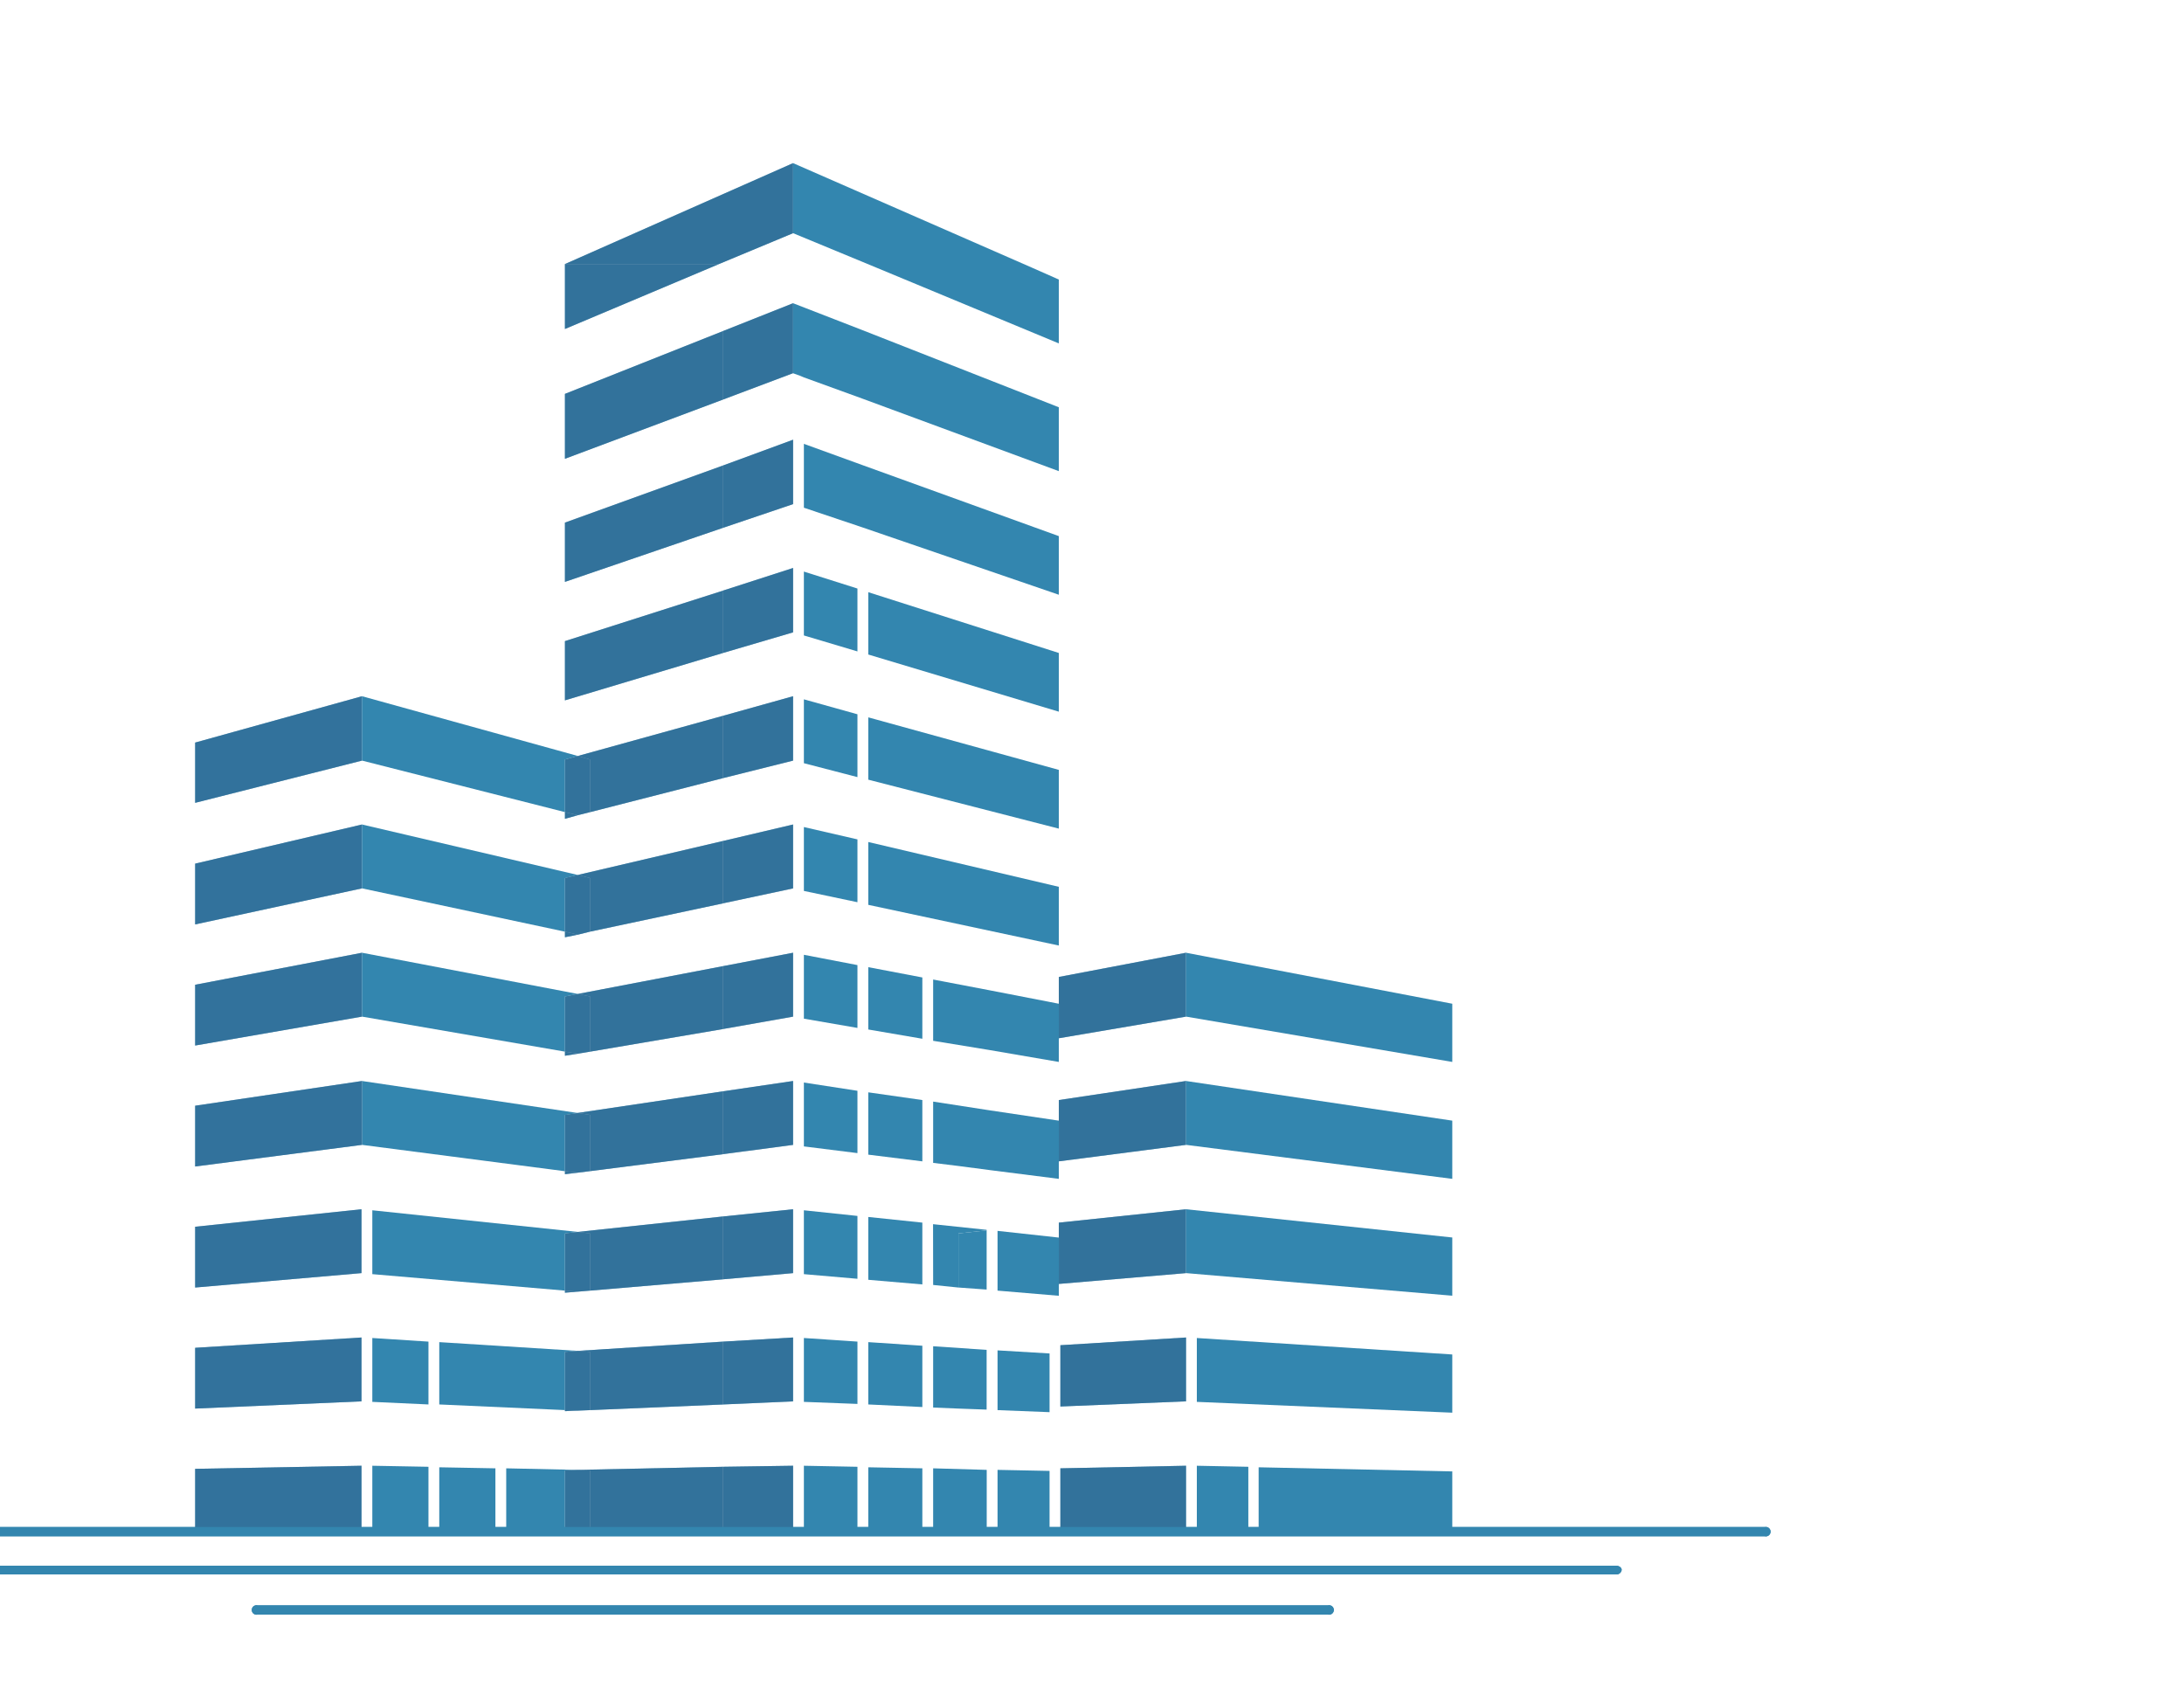 <svg xmlns="http://www.w3.org/2000/svg" xmlns:xlink="http://www.w3.org/1999/xlink" width="116" height="90" viewBox="0 0 116 90">
  <defs>
    <clipPath id="clip-path">
      <path id="長方形_24750" data-name="長方形 24750" d="M3,0H116a0,0,0,0,1,0,0V90a0,0,0,0,1,0,0H3a3,3,0,0,1-3-3V3A3,3,0,0,1,3,0Z" transform="translate(264 728)" opacity="0.49"/>
    </clipPath>
  </defs>
  <g id="smes" transform="translate(-264 -728)" clip-path="url(#clip-path)">
    <g id="AdobeStock_164687382_更新済み_" data-name="AdobeStock_164687382 [更新済み]" transform="translate(249.145 733.709)">
      <path id="パス_44890" data-name="パス 44890" d="M101.063,117.719V114.3L92.2,116.762v3.2Z" transform="translate(-66.98 -83.035)" fill="#3386af"/>
      <path id="パス_44891" data-name="パス 44891" d="M101.063,117.719V114.3L92.2,116.762v3.2Z" transform="translate(-66.98 -83.035)" fill="#32628d" opacity="0.54"/>
      <path id="パス_44892" data-name="パス 44892" d="M101.063,142.592V139.2L92.2,141.279v3.228Z" transform="translate(-66.98 -101.123)" fill="#3386af"/>
      <path id="パス_44893" data-name="パス 44893" d="M101.063,142.592V139.2L92.2,141.279v3.228Z" transform="translate(-66.98 -101.123)" fill="#32628d" opacity="0.54"/>
      <path id="パス_44894" data-name="パス 44894" d="M101.063,167.492V164.1L92.2,165.8v3.228Z" transform="translate(-66.98 -119.212)" fill="#3386af"/>
      <path id="パス_44895" data-name="パス 44895" d="M101.063,167.492V164.1L92.2,165.8v3.228Z" transform="translate(-66.98 -119.212)" fill="#32628d" opacity="0.54"/>
      <path id="パス_44896" data-name="パス 44896" d="M16.6,275.6H120.436a.251.251,0,1,1,0,.492H16.6a.251.251,0,1,1,0-.492Z" transform="translate(-11.841 -200.213)" fill="#3386af"/>
      <path id="パス_44897" data-name="パス 44897" d="M46.5,283.1h87.751c.164,0,.3.109.3.219a.278.278,0,0,1-.3.246H46.5a.278.278,0,0,1-.3-.246C46.2,283.209,46.337,283.1,46.5,283.1Z" transform="translate(-33.563 -205.661)" fill="#3386af"/>
      <path id="パス_44898" data-name="パス 44898" d="M103.5,290.8H160.37a.251.251,0,1,1,0,.492H103.5a.251.251,0,1,1,0-.492Z" transform="translate(-74.971 -211.255)" fill="#3386af"/>
      <path id="パス_44899" data-name="パス 44899" d="M46.5,283.1h87.751c.164,0,.3.109.3.219a.278.278,0,0,1-.3.246H46.5a.278.278,0,0,1-.3-.246C46.2,283.209,46.337,283.1,46.5,283.1Z" transform="translate(-33.563 -205.661)" fill="#3386af"/>
      <path id="パス_44900" data-name="パス 44900" d="M103.5,290.8H160.37a.251.251,0,1,1,0,.492H103.5a.251.251,0,1,1,0-.492Z" transform="translate(-74.971 -211.255)" fill="#3386af"/>
      <path id="パス_44901" data-name="パス 44901" d="M0,0V83.374H111.3V0ZM34.056,75.524H25.22V72.3l8.835-.191Zm0-6.811L25.22,69.1V65.868l8.835-.574Zm0-6.811-8.835.766V59.44l8.835-.93Zm3.556,13.622H34.657V72.132l2.954.055Zm0-6.647-2.954-.137V65.348l2.954.191Zm3.556,6.647H38.213v-3.31l2.954.055ZM56.978,21.062v6.784l-3.72,1.122-8.37,2.489V28.311l8.37-2.681v-3.31l-8.4,2.872V22.047l8.37-3.036,3.72-1.34v3.392ZM60.4,75.524H57.552V72.132l2.845.055Zm0-6.674-2.845-.109V65.348l2.845.191Zm0-6.647-2.845-.246V58.565l2.845.3Zm0-20-2.845-.6V38.213l2.845.656Zm0-6.647-2.845-.739V31.43l2.845.793Zm0-6.674-2.845-.848V24.646l2.845.9Zm-2.845-7.632V17.862l3.091,1.122,10.477,3.8v3.091L60.643,22.293ZM60.972,35.7v-3.31L71.093,35.2V38.3Zm10.121,5.69v3.091L60.972,42.316v-3.31ZM60.972,29.05V25.74l10.121,3.228v3.091Zm2.872,46.474H61v-3.31l2.845.055Zm0-6.51L61,68.9v-3.31l2.845.191Zm0-6.51L61,62.257v-3.31l2.845.3Zm0-6.538L61,55.61V52.3l2.845.438Zm0-6.51L61,48.963v-3.31l2.845.547Zm3.419,22.9v3.173H64.418V72.269l2.845.082Zm0-6.373V69.15l-1.5-.055-1.34-.055V65.786l2.845.191Zm0-6.346v3.146l-1.5-.137-1.34-.109V59.276l2.845.3ZM70.6,75.524H67.838V72.351l2.763.055Zm0-6.51v.274l-2.763-.109V66l2.763.164Zm7.249,6.51H71.175V72.269l6.674-.137Zm0-6.811-6.674.274V65.731l6.674-.438Zm3.31,6.811H78.423V72.132l2.735.055Zm10.832,0H81.706v-3.31l10.285.219Zm0-6.209L78.423,68.74V65.348l13.568.875Zm0-6.209L77.849,61.9l-6.756.574v.629l-3.255-.274V59.659l3.255.356v-.793l6.756-.711,14.142,1.5Zm0-6.209L77.849,55.091l-6.756.875v.93L67.4,56.431l-1.669-.219-1.34-.164V52.793l3.009.438,3.693.547V52.683l6.756-1.012,14.142,2.106Zm0-6.209L77.849,48.28l-6.756,1.149v1.258L67.4,50.058l-1.669-.274-1.34-.219V46.31l3.009.574,3.693.711V46.173l6.756-1.286L91.991,47.6Z" fill="none"/>
      <line id="線_1787" data-name="線 1787" x1="0.656" y2="0.082" transform="translate(45.544 56.486)" fill="#3386af"/>
      <path id="パス_44902" data-name="パス 44902" d="M136.061,190.7,124.6,189v3.392l10.777,1.4v-2.982Z" transform="translate(-90.517 -137.301)" fill="#3386af"/>
      <path id="パス_44903" data-name="パス 44903" d="M137.514,215.249,126.6,214.1v3.392l10.23.875v-3.036Z" transform="translate(-91.97 -155.535)" fill="#3386af"/>
      <path id="パス_44904" data-name="パス 44904" d="M126.6,242.292l2.982.137v-3.337L126.6,238.9Z" transform="translate(-91.97 -173.552)" fill="#3386af"/>
      <path id="パス_44905" data-name="パス 44905" d="M146.958,240.165,139.6,239.7v3.31l6.674.3V240.22Z" transform="translate(-101.414 -174.133)" fill="#3386af"/>
      <path id="パス_44906" data-name="パス 44906" d="M139.6,267.31h2.982v-3.255L139.6,264Z" transform="translate(-101.414 -191.786)" fill="#3386af"/>
      <path id="パス_44907" data-name="パス 44907" d="M126.6,267.092h2.982v-3.337L126.6,263.7Z" transform="translate(-91.97 -191.568)" fill="#3386af"/>
      <path id="パス_44908" data-name="パス 44908" d="M156.4,264.282l-3.8-.082v3.255h3.118v-3.146Z" transform="translate(-110.858 -191.931)" fill="#3386af"/>
      <path id="パス_44909" data-name="パス 44909" d="M92.2,190.313v3.228l8.863-1.149V189Z" transform="translate(-66.98 -137.301)" fill="#3386af"/>
      <path id="パス_44910" data-name="パス 44910" d="M92.2,190.313v3.228l8.863-1.149V189Z" transform="translate(-66.98 -137.301)" fill="#32628d" opacity="0.54"/>
      <path id="パス_44911" data-name="パス 44911" d="M92.2,218.058l8.835-.766V213.9l-8.835.93Z" transform="translate(-66.98 -155.39)" fill="#3386af"/>
      <path id="パス_44912" data-name="パス 44912" d="M92.2,218.058l8.835-.766V213.9l-8.835.93Z" transform="translate(-66.98 -155.39)" fill="#32628d" opacity="0.54"/>
      <path id="パス_44913" data-name="パス 44913" d="M92.2,242.575l8.835-.383V238.8l-8.835.547Z" transform="translate(-66.98 -173.479)" fill="#3386af"/>
      <path id="パス_44914" data-name="パス 44914" d="M92.2,242.575l8.835-.383V238.8l-8.835.547Z" transform="translate(-66.98 -173.479)" fill="#32628d" opacity="0.54"/>
      <path id="パス_44915" data-name="パス 44915" d="M92.2,267.092h8.835V263.7l-8.835.164Z" transform="translate(-66.98 -191.568)" fill="#3386af"/>
      <path id="パス_44916" data-name="パス 44916" d="M92.2,267.092h8.835V263.7l-8.835.164Z" transform="translate(-66.98 -191.568)" fill="#32628d" opacity="0.54"/>
      <path id="パス_44917" data-name="パス 44917" d="M136.061,117.473,124.6,114.3v3.419l10.777,2.735v-2.79Z" transform="translate(-90.517 -83.035)" fill="#3386af"/>
      <path id="パス_44918" data-name="パス 44918" d="M136.061,141.881,124.6,139.2v3.392l10.777,2.3v-2.845Z" transform="translate(-90.517 -101.123)" fill="#3386af"/>
      <line id="線_1788" data-name="線 1788" x1="0.656" y2="0.109" transform="translate(45.544 50.14)" fill="#3386af"/>
      <path id="パス_44919" data-name="パス 44919" d="M136.061,166.288,124.6,164.1v3.392l10.777,1.86v-2.927Z" transform="translate(-90.517 -119.212)" fill="#3386af"/>
      <path id="パス_44920" data-name="パス 44920" d="M259.9,165.386v3.255l6.756-1.149V164.1Z" transform="translate(-188.807 -119.212)" fill="#3386af"/>
      <path id="パス_44921" data-name="パス 44921" d="M259.9,165.386v3.255l6.756-1.149V164.1Z" transform="translate(-188.807 -119.212)" fill="#32638b" opacity="0.54"/>
      <path id="パス_44922" data-name="パス 44922" d="M259.9,190.012v3.255l6.756-.875V189Z" transform="translate(-188.807 -137.301)" fill="#3386af"/>
      <path id="パス_44923" data-name="パス 44923" d="M259.9,190.012v3.255l6.756-.875V189Z" transform="translate(-188.807 -137.301)" fill="#32638b" opacity="0.54"/>
      <path id="パス_44924" data-name="パス 44924" d="M259.9,214.611v3.255l6.756-.574V213.9Z" transform="translate(-188.807 -155.39)" fill="#3386af"/>
      <path id="パス_44925" data-name="パス 44925" d="M259.9,214.611v3.255l6.756-.574V213.9Z" transform="translate(-188.807 -155.39)" fill="#32638b" opacity="0.54"/>
      <path id="パス_44926" data-name="パス 44926" d="M260.2,242.465l6.674-.274V238.8l-6.674.41Z" transform="translate(-189.025 -173.479)" fill="#3386af"/>
      <path id="パス_44927" data-name="パス 44927" d="M260.2,242.465l6.674-.274V238.8l-6.674.41Z" transform="translate(-189.025 -173.479)" fill="#32638b" opacity="0.54"/>
      <path id="パス_44928" data-name="パス 44928" d="M260.2,267.092h6.674V263.7l-6.674.137Z" transform="translate(-189.025 -191.568)" fill="#3386af"/>
      <path id="パス_44929" data-name="パス 44929" d="M260.2,267.092h6.674V263.7l-6.674.137Z" transform="translate(-189.025 -191.568)" fill="#32638b" opacity="0.54"/>
      <path id="パス_44930" data-name="パス 44930" d="M284.6,167.492l14.142,2.407v-3.091L284.6,164.1Z" transform="translate(-206.751 -119.212)" fill="#3386af"/>
      <path id="パス_44931" data-name="パス 44931" d="M284.6,192.392l14.142,1.805v-3.091L284.6,189Z" transform="translate(-206.751 -137.301)" fill="#3386af"/>
      <path id="パス_44932" data-name="パス 44932" d="M284.6,217.292l14.142,1.2V215.4L284.6,213.9Z" transform="translate(-206.751 -155.39)" fill="#3386af"/>
      <path id="パス_44933" data-name="パス 44933" d="M286.7,242.292l13.568.574v-3.091L286.7,238.9Z" transform="translate(-208.277 -173.552)" fill="#3386af"/>
      <path id="パス_44934" data-name="パス 44934" d="M298.7,267.31h10.285v-3.091L298.7,264Z" transform="translate(-216.994 -191.786)" fill="#3386af"/>
      <path id="パス_44935" data-name="パス 44935" d="M286.7,267.092h2.735v-3.337L286.7,263.7Z" transform="translate(-208.277 -191.568)" fill="#3386af"/>
      <path id="パス_44936" data-name="パス 44936" d="M213.491,66.422,210.4,65.3v3.392l3.091,1.039,10.449,3.583V70.2Z" transform="translate(-152.848 -47.438)" fill="#3386af"/>
      <path id="パス_44937" data-name="パス 44937" d="M210.4,93.492l2.845.848V91l-2.845-.9Z" transform="translate(-152.848 -65.454)" fill="#3386af"/>
      <path id="パス_44938" data-name="パス 44938" d="M233.021,97.328,222.9,94.1v3.31l10.121,3.036Z" transform="translate(-161.928 -68.36)" fill="#3386af"/>
      <path id="パス_44939" data-name="パス 44939" d="M210.4,118.292l2.845.739v-3.337L210.4,114.9Z" transform="translate(-152.848 -83.47)" fill="#3386af"/>
      <path id="パス_44940" data-name="パス 44940" d="M233.021,121.19,222.9,118.4v3.31l10.121,2.6Z" transform="translate(-161.928 -86.013)" fill="#3386af"/>
      <path id="パス_44941" data-name="パス 44941" d="M194.7,69.178l3.72-1.258V64.5l-3.72,1.368Z" transform="translate(-141.442 -46.857)" fill="#3386af"/>
      <path id="パス_44942" data-name="パス 44942" d="M164,72.536v3.146l8.4-2.872V69.5Z" transform="translate(-119.14 -50.489)" fill="#3386af"/>
      <path id="パス_44943" data-name="パス 44943" d="M172.4,65.868,164,68.9V72.05l8.4-2.872,3.72-1.258V64.5Z" transform="translate(-119.14 -46.857)" fill="#32628b" opacity="0.54"/>
      <path id="パス_44944" data-name="パス 44944" d="M194.7,93.913l3.72-1.094V89.4l-3.72,1.2Z" transform="translate(-141.442 -64.946)" fill="#3386af"/>
      <path id="パス_44945" data-name="パス 44945" d="M164,96.481v3.146l8.4-2.517V93.8Z" transform="translate(-119.14 -68.142)" fill="#3386af"/>
      <path id="パス_44946" data-name="パス 44946" d="M172.4,90.6,164,93.284V96.43l8.4-2.517,3.72-1.094V89.4Z" transform="translate(-119.14 -64.946)" fill="#32628b" opacity="0.54"/>
      <path id="パス_44947" data-name="パス 44947" d="M194.7,118.649l3.72-.93V114.3l-3.72,1.039Z" transform="translate(-141.442 -83.035)" fill="#3386af"/>
      <path id="パス_44948" data-name="パス 44948" d="M166.5,120.234l.656.191v2.79l7.057-1.805V118.1Z" transform="translate(-120.956 -85.795)" fill="#3386af"/>
      <path id="パス_44949" data-name="パス 44949" d="M164,137.156l.684-.191L164,136.8Z" transform="translate(-119.14 -99.38)" fill="#3386af"/>
      <path id="パス_44950" data-name="パス 44950" d="M164.684,125.9l-.684.191v2.79l.684.164.656-.164v-2.79Z" transform="translate(-119.14 -91.462)" fill="#3386af"/>
      <path id="パス_44951" data-name="パス 44951" d="M172.4,115.339l-7.714,2.134-.684.191v3.146l.684-.191.656-.164,7.057-1.805,3.72-.93V114.3Z" transform="translate(-119.14 -83.035)" fill="#32628b" opacity="0.54"/>
      <path id="パス_44952" data-name="パス 44952" d="M194.7,143.385l3.72-.793V139.2l-3.72.875Z" transform="translate(-141.442 -101.123)" fill="#3386af"/>
      <path id="パス_44953" data-name="パス 44953" d="M164,160.3l.684-.137L164,160Z" transform="translate(-119.14 -116.234)" fill="#3386af"/>
      <path id="パス_44954" data-name="パス 44954" d="M166.5,144.205l.656.164v2.845l7.057-1.5V142.4Z" transform="translate(-120.956 -103.448)" fill="#3386af"/>
      <path id="パス_44955" data-name="パス 44955" d="M164.684,149l-.684.164v2.845l.684.164.656-.164v-2.845Z" transform="translate(-119.14 -108.243)" fill="#3386af"/>
      <path id="パス_44956" data-name="パス 44956" d="M172.4,140.075l-7.714,1.805-.684.164v3.146l.684-.137.656-.164,7.057-1.5,3.72-.793V139.2Z" transform="translate(-119.14 -101.123)" fill="#32628b" opacity="0.54"/>
      <path id="パス_44957" data-name="パス 44957" d="M194.7,168.148l3.72-.657V164.1l-3.72.711Z" transform="translate(-141.442 -119.212)" fill="#3386af"/>
      <path id="パス_44958" data-name="パス 44958" d="M166.5,168.177l.656.137v2.927l7.057-1.2V166.7Z" transform="translate(-120.956 -121.101)" fill="#3386af"/>
      <path id="パス_44959" data-name="パス 44959" d="M164,183.519l.684-.109L164,183.3Z" transform="translate(-119.14 -133.16)" fill="#3386af"/>
      <path id="パス_44960" data-name="パス 44960" d="M164.684,172.1l-.684.137v2.927l.684.109.656-.109v-2.927Z" transform="translate(-119.14 -125.024)" fill="#3386af"/>
      <path id="パス_44961" data-name="パス 44961" d="M172.4,164.811l-7.714,1.477-.684.137v3.146l.684-.109.656-.109,7.057-1.2,3.72-.657V164.1Z" transform="translate(-119.14 -119.212)" fill="#32628b" opacity="0.54"/>
      <path id="パス_44962" data-name="パス 44962" d="M194.7,192.884l3.72-.492V189l-3.72.547Z" transform="translate(-141.442 -137.301)" fill="#3386af"/>
      <path id="パス_44963" data-name="パス 44963" d="M164,206.664l.684-.082L164,206.5Z" transform="translate(-119.14 -150.014)" fill="#3386af"/>
      <path id="パス_44964" data-name="パス 44964" d="M166.5,192.149l.656.109v2.982l7.057-.9V191Z" transform="translate(-120.956 -138.754)" fill="#3386af"/>
      <path id="パス_44965" data-name="パス 44965" d="M164.684,195.2l-.684.109v2.982l.684.082.656-.082v-2.982Z" transform="translate(-119.14 -141.805)" fill="#3386af"/>
      <path id="パス_44966" data-name="パス 44966" d="M172.4,189.547l-7.714,1.149-.684.109v3.146l.684-.082.656-.082,7.057-.9,3.72-.492V189Z" transform="translate(-119.14 -137.301)" fill="#32628b" opacity="0.54"/>
      <path id="パス_44967" data-name="パス 44967" d="M194.7,217.62l3.72-.328V213.9l-3.72.383Z" transform="translate(-141.442 -155.39)" fill="#3386af"/>
      <path id="パス_44968" data-name="パス 44968" d="M164,229.809l.684-.055L164,229.7Z" transform="translate(-119.14 -166.868)" fill="#3386af"/>
      <path id="パス_44969" data-name="パス 44969" d="M166.5,216.121l.656.082v3.036l7.057-.6V215.3Z" transform="translate(-120.956 -156.407)" fill="#3386af"/>
      <path id="パス_44970" data-name="パス 44970" d="M164.684,218.3l-.684.082v3.036l.684.055.656-.055v-3.036Z" transform="translate(-119.14 -158.587)" fill="#3386af"/>
      <path id="パス_44971" data-name="パス 44971" d="M172.4,214.283l-7.714.821-.684.082v3.146l.684-.055.656-.055,7.057-.6,3.72-.328V213.9Z" transform="translate(-119.14 -155.39)" fill="#32628b" opacity="0.54"/>
      <path id="パス_44972" data-name="パス 44972" d="M194.7,242.356l3.72-.164V238.8l-3.72.219Z" transform="translate(-141.442 -173.479)" fill="#3386af"/>
      <path id="パス_44973" data-name="パス 44973" d="M164,252.955l.684-.027L164,252.9Z" transform="translate(-119.14 -183.722)" fill="#3386af"/>
      <path id="パス_44974" data-name="パス 44974" d="M166.5,240.092l.656.055v3.091l7.057-.3V239.6Z" transform="translate(-120.956 -174.06)" fill="#3386af"/>
      <path id="パス_44975" data-name="パス 44975" d="M164.684,241.4l-.684.055v3.091l.684.027.656-.027v-3.091Z" transform="translate(-119.14 -175.368)" fill="#3386af"/>
      <path id="パス_44976" data-name="パス 44976" d="M172.4,239.019l-7.714.492-.684.055v3.146l.684-.027.656-.027,7.057-.3,3.72-.164V238.8Z" transform="translate(-119.14 -173.479)" fill="#32628b" opacity="0.54"/>
      <path id="パス_44977" data-name="パス 44977" d="M194.7,267.092h3.72V263.7l-3.72.055Z" transform="translate(-141.442 -191.568)" fill="#3386af"/>
      <path id="パス_44978" data-name="パス 44978" d="M166.5,264.064l.656.027v3.146h7.057V263.9Z" transform="translate(-120.956 -191.713)" fill="#3386af"/>
      <path id="パス_44979" data-name="パス 44979" d="M164.684,264.5l-.684.027v3.146h1.34v-3.146Z" transform="translate(-119.14 -192.149)" fill="#3386af"/>
      <path id="パス_44980" data-name="パス 44980" d="M172.4,263.755l-7.714.164-.684.027v3.146h12.118V263.7Z" transform="translate(-119.14 -191.568)" fill="#32628b" opacity="0.54"/>
      <path id="パス_44981" data-name="パス 44981" d="M176.118,10.8,164,16.161h8.179l3.939-1.641Z" transform="translate(-119.14 -7.846)" fill="#3386af"/>
      <path id="パス_44982" data-name="パス 44982" d="M164,33.847l8.179-3.447H164Z" transform="translate(-119.14 -22.084)" fill="#3386af"/>
      <path id="パス_44983" data-name="パス 44983" d="M164,16.161v3.447l8.179-3.447,3.939-1.641V10.8Z" transform="translate(-119.14 -7.846)" fill="#32628b" opacity="0.54"/>
      <path id="パス_44984" data-name="パス 44984" d="M194.7,39.477v3.638l3.72-1.4V38Z" transform="translate(-141.442 -27.606)" fill="#3386af"/>
      <path id="パス_44985" data-name="パス 44985" d="M164,46.737v3.447l8.4-3.146V43.4Z" transform="translate(-119.14 -31.528)" fill="#3386af"/>
      <path id="パス_44986" data-name="パス 44986" d="M172.4,39.477,164,42.814v3.447l8.4-3.146,3.72-1.4V38Z" transform="translate(-119.14 -27.606)" fill="#32628b" opacity="0.54"/>
      <path id="パス_44987" data-name="パス 44987" d="M220.992,16.353,208.3,10.8v3.72l4.431,1.833,9.683,4.021V16.982Z" transform="translate(-151.322 -7.846)" fill="#3386af"/>
      <path id="パス_44988" data-name="パス 44988" d="M211.965,39.422,208.3,38v3.72l.383.137.191.082,3.091,1.122,10.449,3.857V43.525Z" transform="translate(-151.322 -27.606)" fill="#3386af"/>
      <path id="パス_44989" data-name="パス 44989" d="M210.4,143.092l2.845.6v-3.337L210.4,139.7Z" transform="translate(-152.848 -101.487)" fill="#3386af"/>
      <path id="パス_44990" data-name="パス 44990" d="M222.9,145.937l10.121,2.161V144.98L222.9,142.6Z" transform="translate(-161.928 -103.593)" fill="#3386af"/>
      <path id="パス_44991" data-name="パス 44991" d="M210.4,167.892l2.845.492v-3.337L210.4,164.5Z" transform="translate(-152.848 -119.503)" fill="#3386af"/>
      <path id="パス_44992" data-name="パス 44992" d="M222.9,170.21l2.872.492v-3.255L222.9,166.9Z" transform="translate(-161.928 -121.246)" fill="#3386af"/>
      <path id="パス_44993" data-name="パス 44993" d="M238.509,169.874,235.5,169.3v3.255l1.34.219,1.669.274,3.665.629v-3.091Z" transform="translate(-171.082 -122.99)" fill="#3386af"/>
      <path id="パス_44994" data-name="パス 44994" d="M210.4,192.692l2.845.356v-3.31L210.4,189.3Z" transform="translate(-152.848 -137.519)" fill="#3386af"/>
      <path id="パス_44995" data-name="パス 44995" d="M222.9,194.51l2.872.356V191.61l-2.872-.41Z" transform="translate(-161.928 -138.899)" fill="#3386af"/>
      <path id="パス_44996" data-name="パス 44996" d="M238.509,193.465,235.5,193v3.255l1.34.164,1.669.219,3.665.465v-3.091Z" transform="translate(-171.082 -140.207)" fill="#3386af"/>
      <path id="パス_44997" data-name="パス 44997" d="M210.4,217.492l2.845.246V214.4l-2.845-.3Z" transform="translate(-152.848 -155.535)" fill="#3386af"/>
      <path id="パス_44998" data-name="パス 44998" d="M222.9,218.737l2.872.246V215.7l-2.872-.3Z" transform="translate(-161.928 -156.48)" fill="#3386af"/>
      <path id="パス_44999" data-name="パス 44999" d="M235.5,220.028l1.34.137v-2.872l1.5-.164V217.1l-2.845-.3Z" transform="translate(-171.082 -157.497)" fill="#3386af"/>
      <path id="パス_45000" data-name="パス 45000" d="M248,218.1v3.173l3.255.274v-3.091Z" transform="translate(-180.162 -158.441)" fill="#3386af"/>
      <path id="パス_45001" data-name="パス 45001" d="M240.4,221.036l1.5.109V218l-1.5.164Z" transform="translate(-174.641 -158.369)" fill="#3386af"/>
      <path id="パス_45002" data-name="パス 45002" d="M210.4,242.292l2.845.109v-3.31L210.4,238.9Z" transform="translate(-152.848 -173.552)" fill="#3386af"/>
      <path id="パス_45003" data-name="パス 45003" d="M222.9,243.01l2.872.137v-3.255L222.9,239.7Z" transform="translate(-161.928 -174.133)" fill="#3386af"/>
      <path id="パス_45004" data-name="パス 45004" d="M248,241.3v3.173l2.763.109v-3.118Z" transform="translate(-180.162 -175.295)" fill="#3386af"/>
      <path id="パス_45005" data-name="パス 45005" d="M235.5,240.5v3.255l1.34.055,1.5.055v-3.173h0Z" transform="translate(-171.082 -174.714)" fill="#3386af"/>
      <path id="パス_45006" data-name="パス 45006" d="M210.4,267.092h2.845v-3.337L210.4,263.7Z" transform="translate(-152.848 -191.568)" fill="#3386af"/>
      <path id="パス_45007" data-name="パス 45007" d="M222.9,267.31h2.872v-3.255L222.9,264Z" transform="translate(-161.928 -191.786)" fill="#3386af"/>
      <path id="パス_45008" data-name="パス 45008" d="M235.5,264.2v3.255h2.845v-3.173h0Z" transform="translate(-171.082 -191.931)" fill="#3386af"/>
      <path id="パス_45009" data-name="パス 45009" d="M248,267.673h2.763v-3.118L248,264.5Z" transform="translate(-180.162 -192.149)" fill="#3386af"/>
      <path id="パス_45010" data-name="パス 45010" d="M16.6,275.6H120.436a.251.251,0,1,1,0,.492H16.6a.251.251,0,1,1,0-.492Z" transform="translate(-11.841 -200.213)" fill="#3386af"/>
    </g>
  </g>
</svg>
